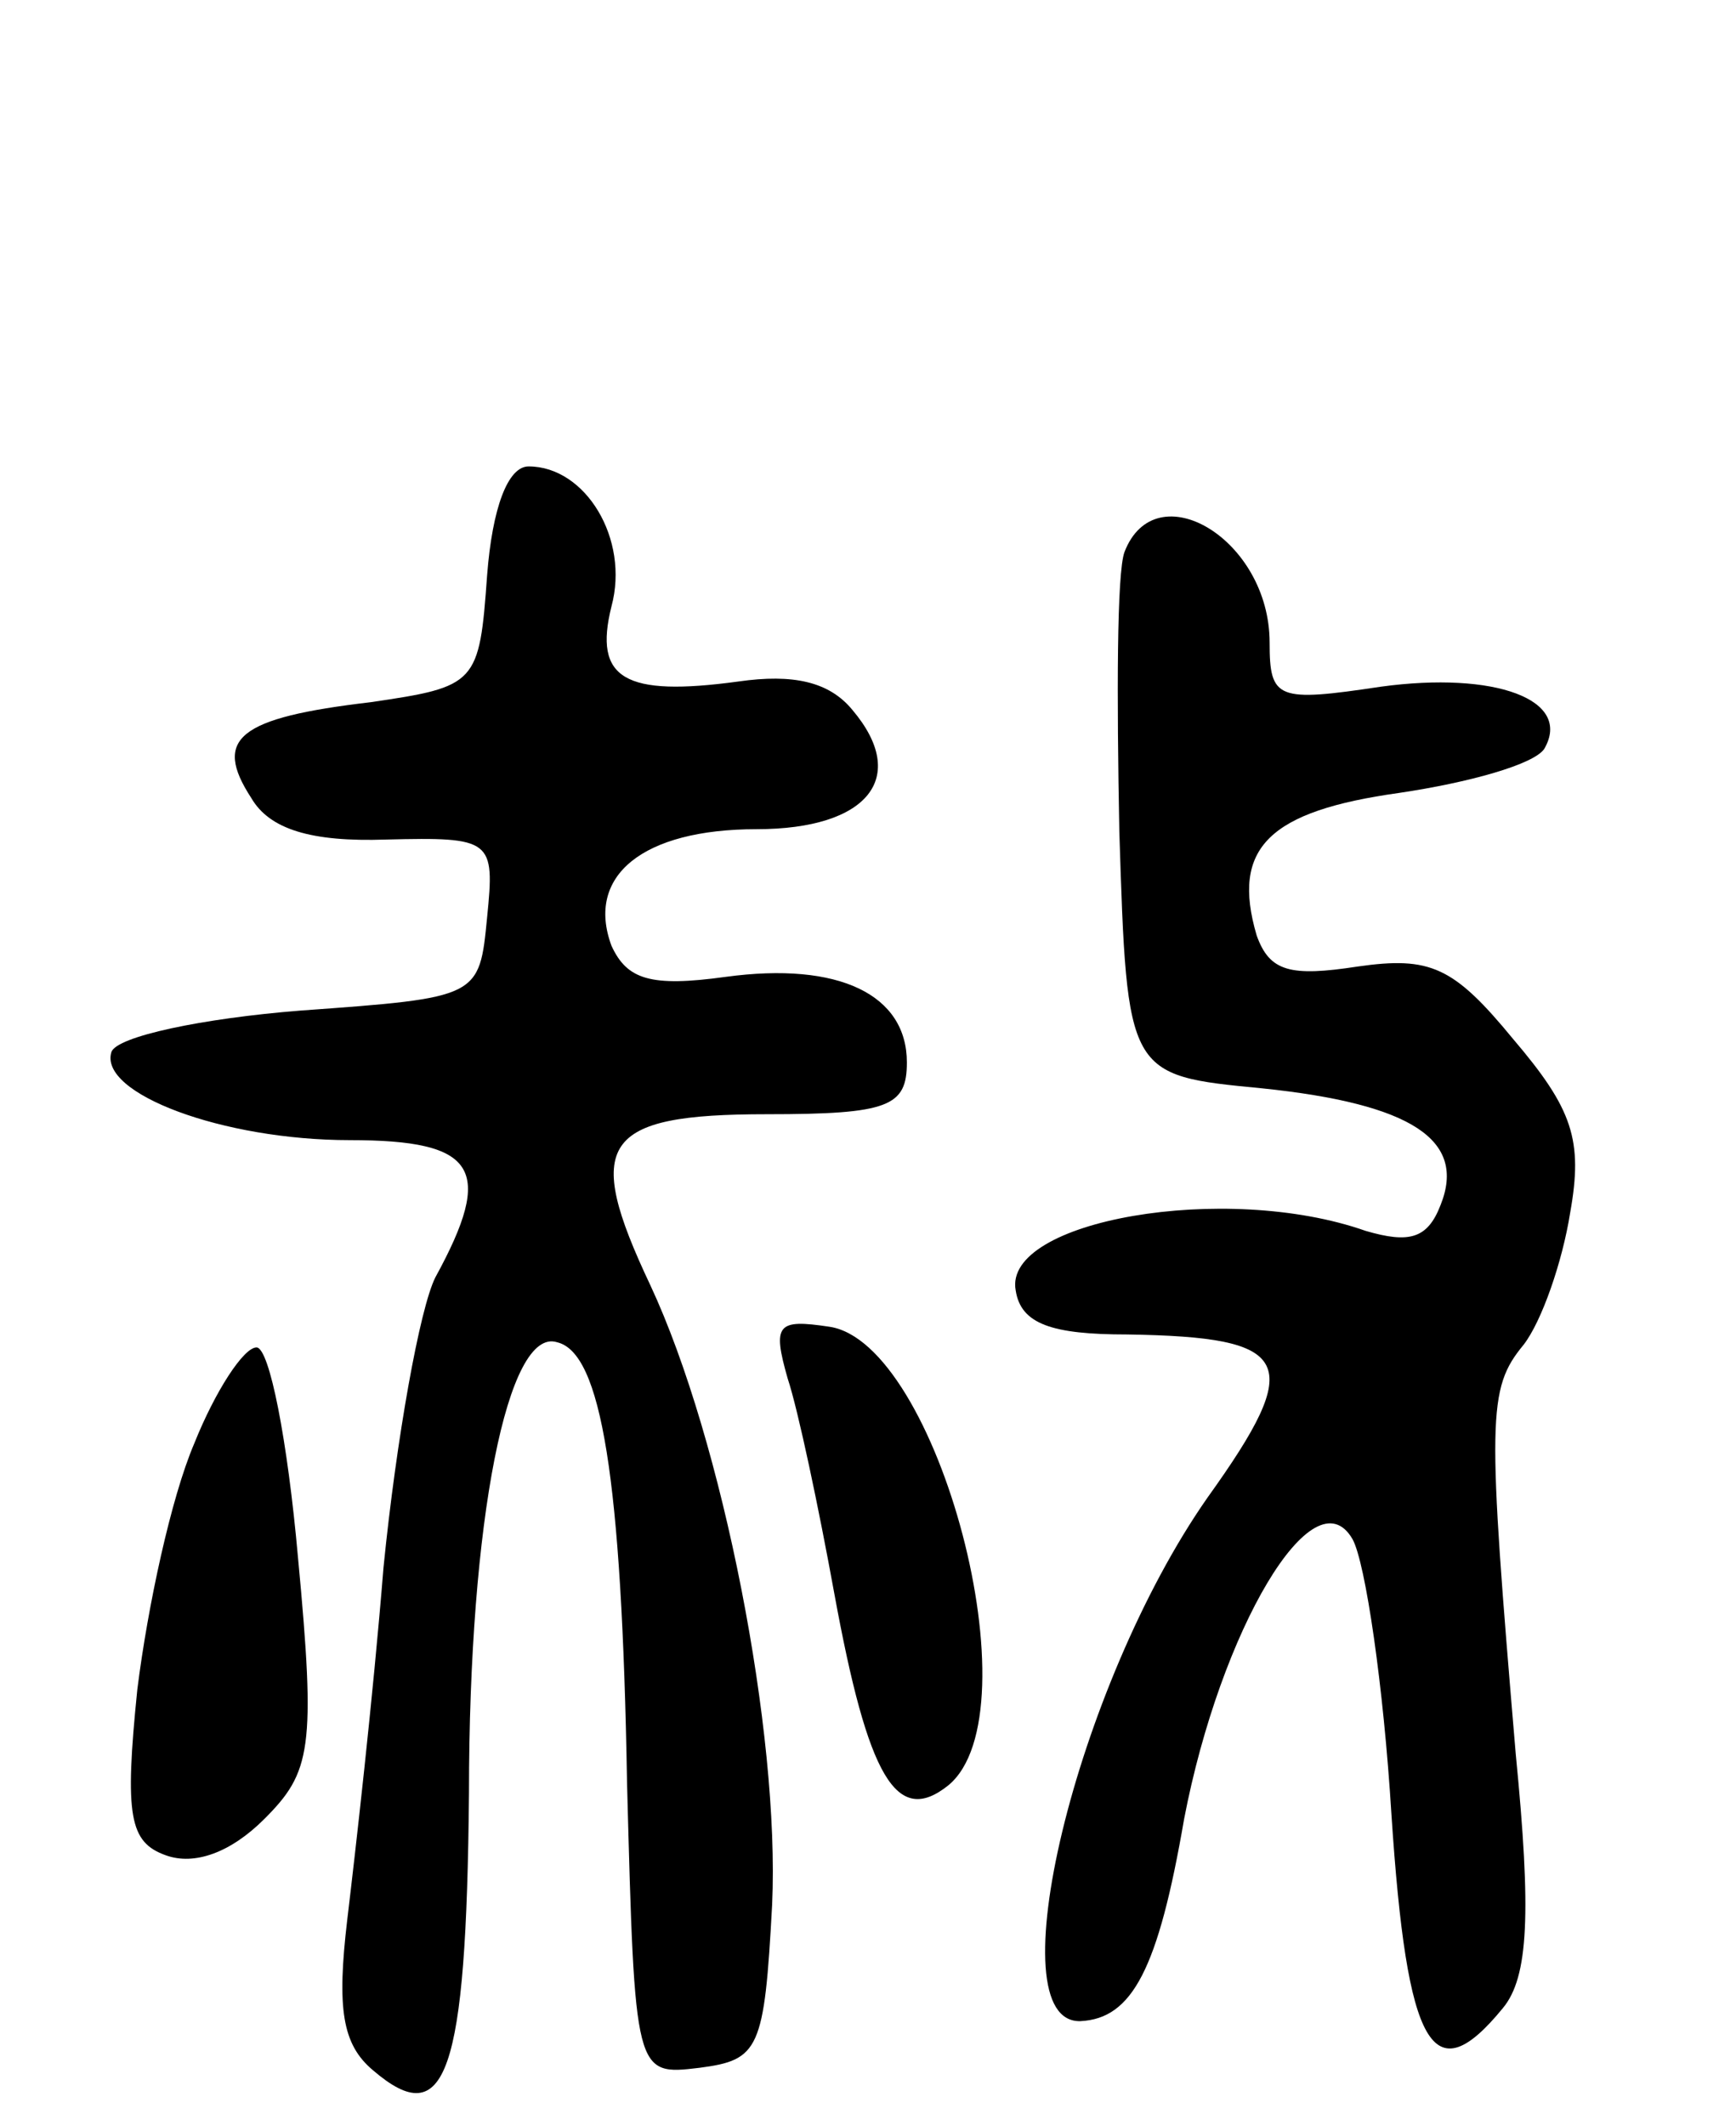 <svg version="1.0" xmlns="http://www.w3.org/2000/svg"
 width="67pt" height="82pt" viewBox="0 0 67 82"
 preserveAspectRatio="xMidYMid meet">
<g transform="translate(0,82) scale(0.1,-0.1)"
fill="#000000" stroke="none">
<path d="M188 598 c-3 -42 -4 -43 -45 -49 -51 -6 -61 -14 -46 -37 7 -12 23
-17 52 -16 41 1 42 0 39 -30 -3 -31 -3 -31 -72 -36 -38 -3 -71 -10 -73 -16 -5
-16 43 -34 92 -34 49 0 56 -11 33 -53 -6 -12 -15 -62 -20 -112 -4 -50 -11
-111 -14 -136 -4 -34 -2 -48 10 -58 28 -24 36 -2 37 107 0 106 15 180 34 174
17 -4 25 -52 27 -170 3 -113 3 -113 28 -110 23 3 25 7 28 63 3 66 -19 179 -47
239 -26 55 -19 66 45 66 47 0 54 3 54 20 0 26 -26 39 -70 33 -29 -4 -38 -1
-44 12 -10 27 12 45 56 45 43 0 59 20 37 46 -9 11 -23 14 -44 11 -44 -6 -56 1
-49 29 7 26 -10 54 -32 54 -8 0 -14 -16 -16 -42z"/>
<path d="M434 607 c-3 -8 -3 -56 -2 -108 3 -94 3 -94 55 -99 58 -6 79 -20 69
-45 -5 -13 -12 -15 -29 -10 -54 19 -140 4 -135 -23 2 -13 14 -17 43 -17 64 -1
69 -10 31 -63 -51 -73 -82 -203 -49 -202 20 1 30 20 40 78 14 73 50 134 65
108 5 -9 12 -57 15 -106 6 -91 16 -108 43 -75 10 12 11 37 5 98 -11 130 -11
141 3 158 7 9 15 32 18 51 5 28 1 40 -22 67 -23 28 -32 32 -60 28 -26 -4 -34
-2 -39 12 -10 34 5 48 55 55 27 4 52 11 56 17 11 19 -19 30 -63 24 -40 -6 -43
-5 -43 17 0 40 -44 66 -56 35z"/>
<path d="M304 288 c4 -12 12 -50 18 -83 13 -71 24 -90 44 -74 34 28 -4 171
-46 177 -20 3 -22 1 -16 -20z"/>
<path d="M75 263 c-9 -21 -18 -63 -22 -95 -5 -49 -3 -59 11 -64 11 -4 25 1 38
14 18 18 20 27 13 101 -4 45 -11 81 -16 81 -5 0 -16 -17 -24 -37z"/>
</g>
</svg>
